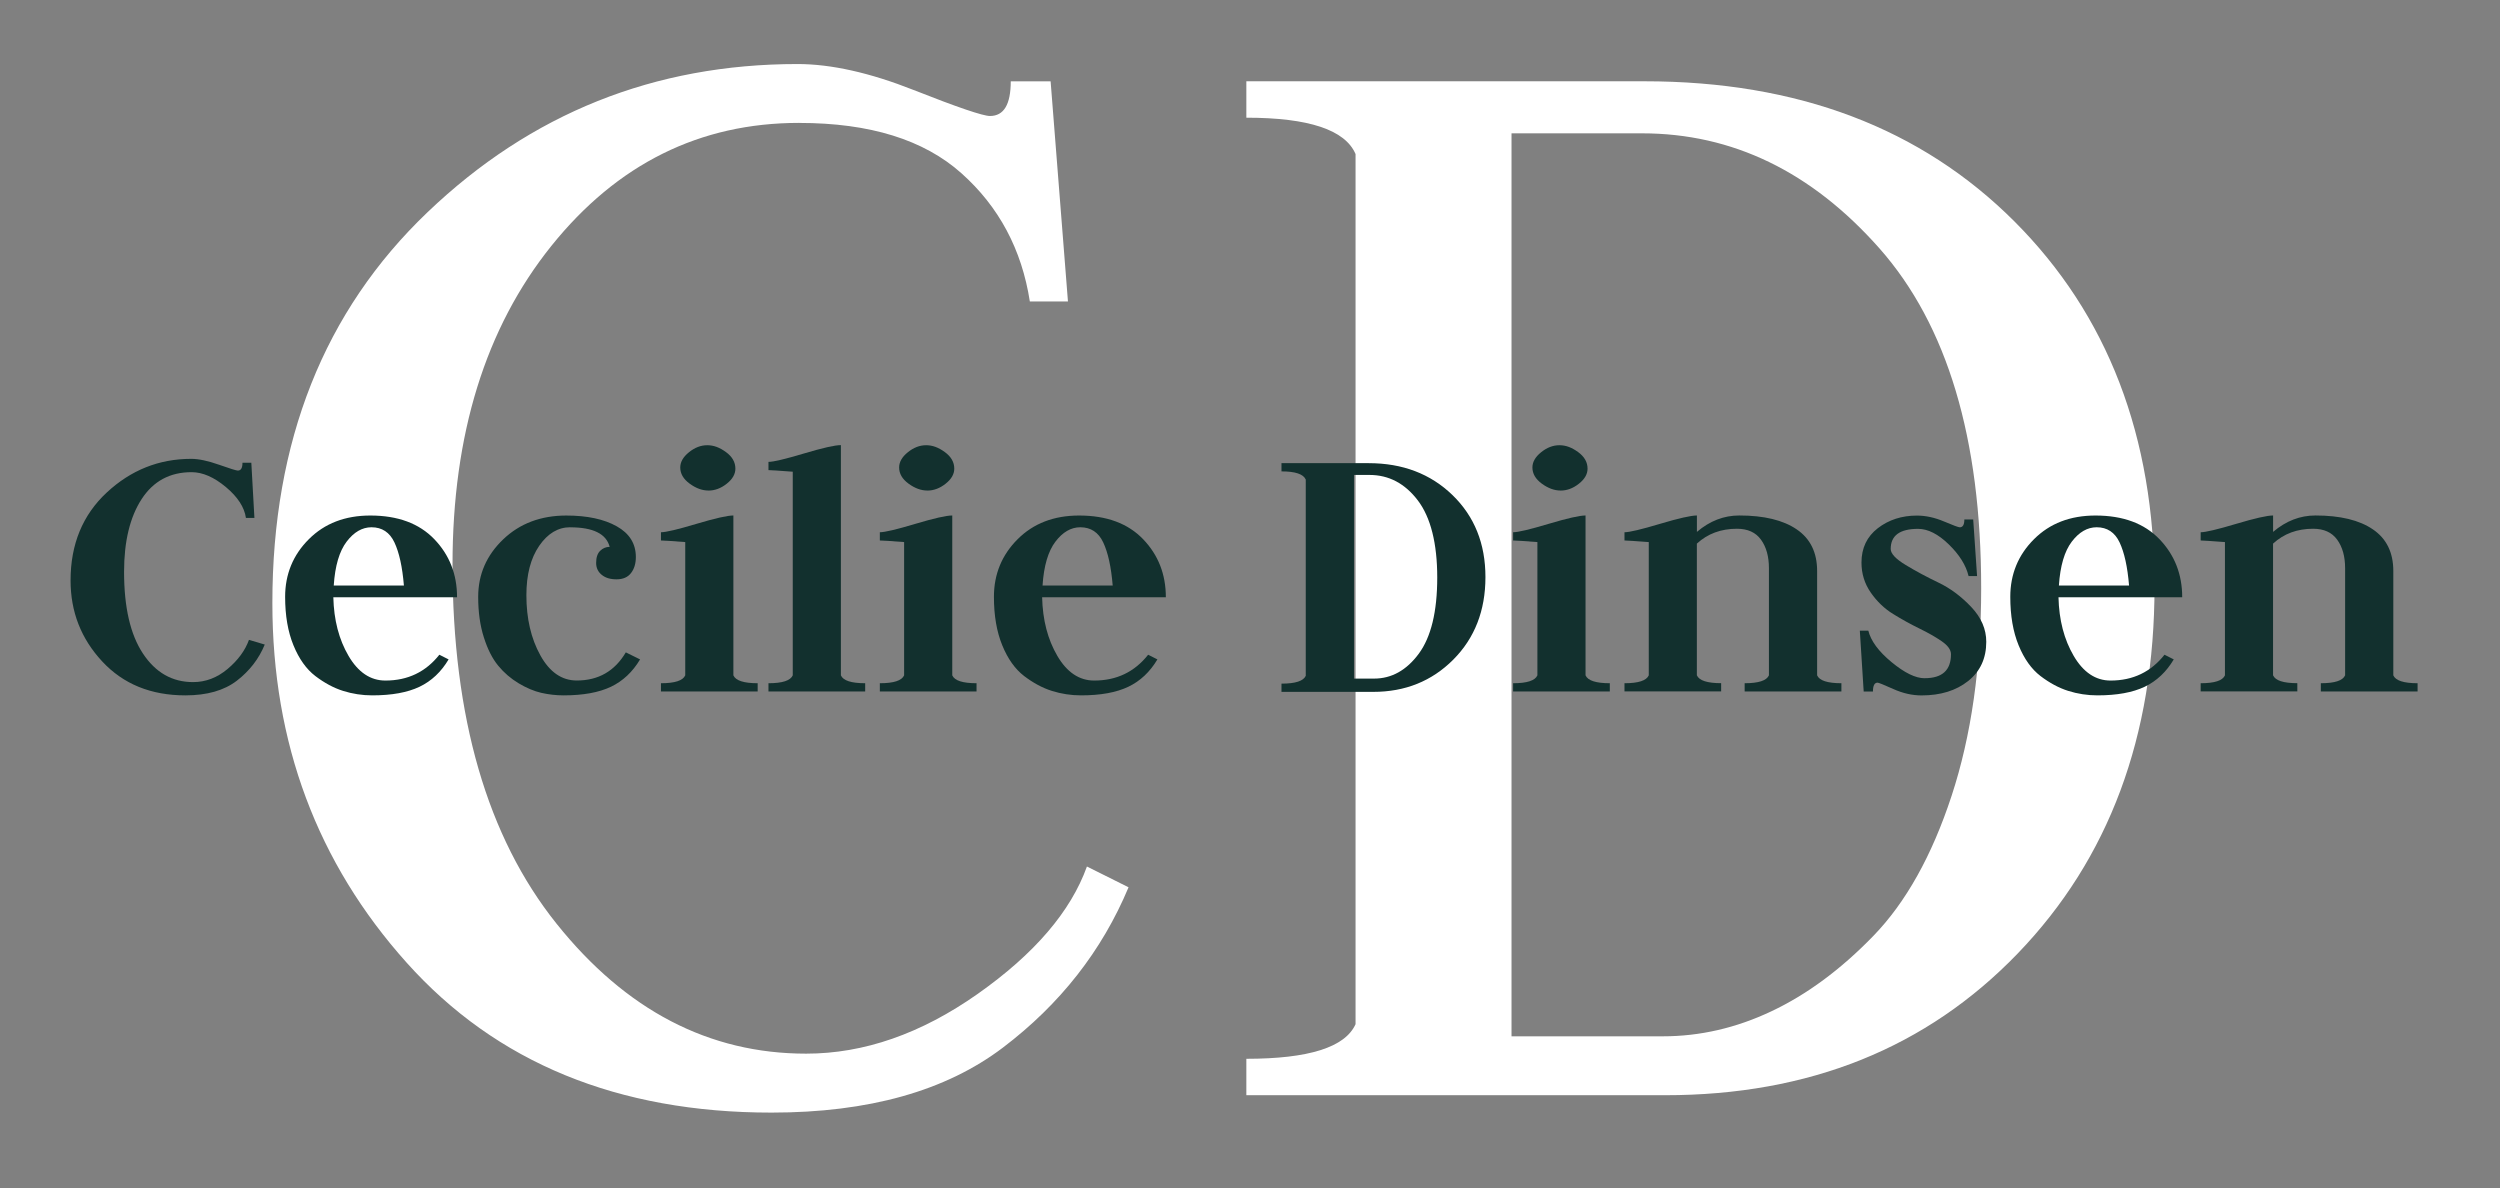 <?xml version="1.0" encoding="UTF-8"?><svg id="Layer_1" xmlns="http://www.w3.org/2000/svg" width="486" height="231" viewBox="0 0 486 231"><rect x="0" y="0" width="486" height="231" fill="#808080" stroke="none"/><defs><style>.cls-1{fill:#fff;}.cls-2{fill:#12302e;}</style></defs><g><path class="cls-1" d="M155.36,23.89c-19.32,0-35.38,7.98-48.18,23.92-12.8,15.95-19.21,36.62-19.21,62,0,29.65,6.74,52.9,20.22,69.75,13.48,16.85,29.65,25.27,48.52,25.27,11.23,0,22.35-3.87,33.36-11.62,11-7.75,18.08-16,21.23-24.76l8.09,4.04c-5.17,12.36-13.31,22.74-24.43,31.17s-26.11,12.63-44.98,12.63c-29.88,0-53.52-9.71-70.92-29.14-17.41-19.43-26.11-42.73-26.11-69.91,0-31.45,10.05-56.77,30.16-75.98,20.1-19.21,44.08-28.81,71.94-28.81,6.51,0,14.04,1.68,22.57,5.05,8.53,3.37,13.48,5.05,14.83,5.05,2.7,0,4.04-2.24,4.04-6.74h7.75l3.37,42.79h-7.41c-1.57-10.11-6.01-18.42-13.31-24.93-7.3-6.51-17.8-9.77-31.5-9.77Z"/><path class="cls-1" d="M242.29,212.91v-7.08c12.13,0,19.21-2.24,21.23-6.73V29.95c-2.02-4.71-9.1-7.07-21.23-7.07v-7.08h77.37c29.81,0,53.79,9.09,71.95,27.25,18.15,18.17,27.23,41.82,27.23,70.97s-8.85,52.91-26.56,71.3c-17.71,18.39-40.57,27.59-68.59,27.59h-81.41ZM293.84,25.92V201.46h29.42c7.21,0,14.26-1.62,21.13-4.88,6.88-3.25,13.47-8.12,19.78-14.63,6.31-6.5,11.39-15.58,15.22-27.24,3.83-11.66,5.75-25.11,5.75-40.35,0-29.15-6.6-51.17-19.78-66.08-13.19-14.91-28.58-22.36-46.16-22.36h-25.36Z"/></g><g><path class="cls-2" d="M37.23,91.79c-4.2,0-7.43,1.75-9.7,5.24-2.27,3.5-3.41,8.21-3.41,14.14,0,6.89,1.22,12.19,3.67,15.88,2.45,3.7,5.69,5.55,9.74,5.55,2.45,0,4.68-.85,6.71-2.55,2.02-1.7,3.41-3.58,4.16-5.66l3.07,.91c-1.15,2.79-2.96,5.13-5.43,7.03-2.47,1.9-5.81,2.85-10,2.85-6.69,0-12.09-2.2-16.18-6.61-4.1-4.41-6.14-9.65-6.14-15.73,0-7.04,2.35-12.74,7.04-17.1,4.69-4.36,10.16-6.54,16.41-6.54,1.45,0,3.25,.38,5.4,1.14,2.15,.76,3.37,1.14,3.67,1.14,.6,0,.9-.51,.9-1.52h1.72l.6,10.72h-1.65c-.3-2.08-1.6-4.08-3.9-6-2.3-1.92-4.52-2.89-6.67-2.89Z"/><path class="cls-2" d="M64.8,116.11c.1,4.41,1.09,8.21,2.96,11.4,1.87,3.19,4.26,4.79,7.16,4.79,4.35,0,7.84-1.67,10.49-5.02l1.8,.91c-1.45,2.43-3.33,4.21-5.66,5.32s-5.38,1.67-9.18,1.67c-1.95,0-3.84-.29-5.68-.87-1.84-.58-3.63-1.55-5.39-2.89-1.75-1.34-3.17-3.33-4.25-5.97-1.08-2.63-1.62-5.77-1.62-9.42,0-4.41,1.54-8.15,4.61-11.21,3.07-3.07,7.06-4.6,11.95-4.6,5.34,0,9.49,1.53,12.44,4.6,2.95,3.07,4.42,6.83,4.42,11.29h-24.05Zm.08-2.28h13.64c-.3-3.62-.91-6.41-1.84-8.38-.92-1.96-2.41-2.95-4.46-2.95-1.8,0-3.41,.93-4.83,2.79-1.42,1.86-2.26,4.71-2.51,8.53Z"/><path class="cls-2" d="M110.85,102.5c-2.36,0-4.37,1.2-6.03,3.61-1.66,2.41-2.49,5.61-2.49,9.61,0,4.51,.9,8.4,2.71,11.67,1.81,3.27,4.17,4.9,7.08,4.9,4.21,0,7.38-1.82,9.54-5.47l2.77,1.37c-1.45,2.43-3.34,4.21-5.67,5.32-2.33,1.11-5.4,1.67-9.2,1.67-1.47,0-2.91-.17-4.33-.49-1.42-.33-2.89-.95-4.41-1.86-1.52-.91-2.84-2.05-3.97-3.42-1.13-1.37-2.06-3.2-2.79-5.51-.74-2.31-1.1-4.93-1.1-7.87,0-4.36,1.62-8.08,4.85-11.17,3.23-3.09,7.33-4.64,12.28-4.64,4.06,0,7.32,.7,9.8,2.09,2.48,1.39,3.72,3.38,3.72,5.97,0,1.27-.31,2.31-.94,3.12-.62,.81-1.56,1.22-2.81,1.22s-2.16-.29-2.88-.87c-.72-.58-1.09-1.35-1.09-2.32,0-1.06,.26-1.85,.79-2.36,.52-.51,1.14-.76,1.84-.76-.65-2.53-3.21-3.8-7.67-3.8Z"/><path class="cls-2" d="M128.49,134.42v-1.6c2.7,0,4.27-.51,4.72-1.53v-25.91c-2.6-.2-4.17-.31-4.72-.31v-1.6c.95,0,3.25-.54,6.89-1.63,3.65-1.09,6.04-1.63,7.19-1.63v31.08c.45,1.02,2.02,1.53,4.72,1.53v1.6h-18.81Zm9.22-39.06c-1.2,0-2.41-.44-3.63-1.33-1.22-.89-1.84-1.94-1.84-3.15,0-1.06,.56-2.05,1.69-2.96,1.12-.91,2.31-1.37,3.56-1.37s2.41,.44,3.63,1.33c1.22,.89,1.84,1.96,1.84,3.23,0,1.06-.56,2.04-1.69,2.93-1.12,.89-2.31,1.33-3.56,1.33Z"/><path class="cls-2" d="M149.39,134.42v-1.6c2.7,0,4.27-.51,4.72-1.53v-39.59c-2.7-.2-4.27-.31-4.72-.31v-1.6c.95,0,3.25-.54,6.89-1.63,3.65-1.09,6.04-1.63,7.19-1.63v44.76c.45,1.02,2.02,1.53,4.72,1.53v1.6h-18.81Z"/><path class="cls-2" d="M171.04,134.42v-1.6c2.7,0,4.27-.51,4.72-1.53v-25.91c-2.6-.2-4.17-.31-4.72-.31v-1.6c.95,0,3.25-.54,6.89-1.63,3.65-1.09,6.04-1.63,7.19-1.63v31.08c.45,1.02,2.02,1.53,4.72,1.53v1.6h-18.81Zm9.22-39.06c-1.2,0-2.41-.44-3.63-1.33-1.22-.89-1.84-1.94-1.84-3.15,0-1.06,.56-2.05,1.69-2.96,1.12-.91,2.31-1.37,3.56-1.37s2.41,.44,3.63,1.33c1.22,.89,1.84,1.96,1.84,3.23,0,1.06-.56,2.04-1.69,2.93-1.12,.89-2.31,1.33-3.56,1.33Z"/><path class="cls-2" d="M202.59,116.11c.1,4.41,1.09,8.21,2.96,11.4,1.87,3.19,4.26,4.79,7.16,4.79,4.35,0,7.84-1.67,10.49-5.02l1.8,.91c-1.45,2.43-3.33,4.21-5.66,5.32s-5.38,1.67-9.18,1.67c-1.95,0-3.84-.29-5.68-.87-1.84-.58-3.63-1.55-5.39-2.89-1.75-1.34-3.17-3.33-4.25-5.97-1.08-2.63-1.62-5.77-1.62-9.42,0-4.41,1.54-8.15,4.61-11.21,3.07-3.07,7.06-4.6,11.95-4.6,5.34,0,9.49,1.53,12.44,4.6,2.95,3.07,4.42,6.83,4.42,11.29h-24.05Zm.08-2.28h13.64c-.3-3.62-.91-6.41-1.84-8.38-.92-1.96-2.41-2.95-4.46-2.95-1.8,0-3.41,.93-4.83,2.79-1.42,1.86-2.26,4.71-2.51,8.53Z"/><path class="cls-2" d="M249.12,134.5v-1.6c2.7,0,4.27-.51,4.72-1.52v-38.15c-.45-1.06-2.02-1.59-4.72-1.59v-1.6h16.95c6.59,0,12.02,2.07,16.29,6.2,4.27,4.14,6.41,9.45,6.41,15.95s-2.09,11.87-6.26,16.05-9.36,6.26-15.55,6.26h-17.82Zm14.09-42.18v39.6h3.91c3.41,0,6.31-1.62,8.7-4.85,2.38-3.24,3.58-8.17,3.58-14.79s-1.26-11.67-3.76-14.98c-2.51-3.31-5.65-4.97-9.41-4.97h-3.01Z"/><path class="cls-2" d="M294.15,134.42v-1.6c2.7,0,4.27-.51,4.72-1.53v-25.91c-2.6-.2-4.17-.31-4.72-.31v-1.6c.95,0,3.25-.54,6.89-1.63,3.65-1.09,6.04-1.63,7.19-1.63v31.08c.45,1.02,2.02,1.53,4.72,1.53v1.6h-18.81Zm9.22-39.06c-1.2,0-2.41-.44-3.63-1.33-1.22-.89-1.84-1.94-1.84-3.15,0-1.06,.56-2.05,1.69-2.96,1.12-.91,2.31-1.37,3.56-1.37s2.41,.44,3.63,1.33c1.22,.89,1.84,1.96,1.84,3.23,0,1.06-.56,2.04-1.69,2.93-1.12,.89-2.31,1.33-3.56,1.33Z"/><path class="cls-2" d="M315.8,134.42v-1.6c2.7,0,4.27-.51,4.72-1.53v-25.91c-2.7-.2-4.27-.31-4.72-.31v-1.6c.95,0,3.25-.54,6.89-1.63,3.65-1.09,6.04-1.63,7.19-1.63v3.19c2.5-2.13,5.24-3.19,8.24-3.19,4.8,0,8.52,.9,11.16,2.7,2.65,1.8,3.97,4.5,3.97,8.09v20.29c.45,1.02,2.02,1.53,4.72,1.53v1.6h-18.81v-1.6c2.7,0,4.27-.51,4.72-1.53v-20.82c0-2.28-.51-4.13-1.54-5.55-1.02-1.42-2.58-2.13-4.68-2.13-3.1,0-5.69,.96-7.79,2.89v25.6c.45,1.02,2.02,1.53,4.72,1.53v1.6h-18.81Z"/><path class="cls-2" d="M374.17,131.84c3.4,0,5.1-1.55,5.1-4.66,0-.85-.6-1.69-1.8-2.52-1.2-.83-2.65-1.65-4.35-2.48-1.7-.83-3.4-1.77-5.1-2.82-1.7-1.05-3.15-2.44-4.35-4.17-1.2-1.73-1.8-3.67-1.8-5.83,0-2.82,1.06-5.04,3.18-6.68,2.12-1.63,4.66-2.45,7.6-2.45,1.7,0,3.45,.38,5.25,1.14,1.8,.76,2.82,1.14,3.07,1.14,.6,0,.9-.51,.9-1.52h1.72l.75,11h-1.65c-.5-2.1-1.79-4.16-3.86-6.17-2.07-2.01-4.06-3.01-5.96-3.01-3.55,0-5.32,1.3-5.32,3.91,0,.9,.97,1.94,2.92,3.12,1.95,1.18,4.07,2.32,6.37,3.42,2.3,1.1,4.42,2.68,6.37,4.74,1.95,2.06,2.92,4.31,2.92,6.77,0,3.21-1.17,5.75-3.52,7.62-2.35,1.87-5.37,2.8-9.07,2.8-1.8,0-3.62-.41-5.47-1.24-1.85-.83-2.87-1.24-3.07-1.24-.6,0-.9,.57-.9,1.72h-1.8l-.75-11.83h1.65c.5,2.01,2.01,4.05,4.53,6.13,2.52,2.08,4.66,3.12,6.41,3.12Z"/><path class="cls-2" d="M400.17,116.11c.1,4.41,1.09,8.21,2.96,11.4,1.87,3.19,4.26,4.79,7.16,4.79,4.35,0,7.84-1.67,10.49-5.02l1.8,.91c-1.45,2.43-3.33,4.21-5.66,5.32s-5.38,1.67-9.18,1.67c-1.95,0-3.84-.29-5.68-.87-1.84-.58-3.63-1.55-5.39-2.89-1.75-1.34-3.17-3.33-4.25-5.97-1.08-2.63-1.62-5.77-1.62-9.42,0-4.41,1.54-8.15,4.61-11.21,3.07-3.07,7.06-4.6,11.95-4.6,5.34,0,9.49,1.53,12.44,4.6,2.95,3.07,4.42,6.83,4.42,11.29h-24.05Zm.08-2.28h13.64c-.3-3.62-.91-6.41-1.84-8.38-.92-1.96-2.41-2.95-4.46-2.95-1.8,0-3.41,.93-4.83,2.79-1.42,1.86-2.26,4.71-2.51,8.53Z"/><path class="cls-2" d="M427.81,134.42v-1.6c2.7,0,4.27-.51,4.72-1.53v-25.91c-2.7-.2-4.27-.31-4.72-.31v-1.6c.95,0,3.25-.54,6.89-1.63,3.65-1.09,6.04-1.63,7.19-1.63v3.19c2.5-2.13,5.24-3.19,8.24-3.19,4.8,0,8.52,.9,11.16,2.7,2.65,1.8,3.97,4.5,3.97,8.09v20.29c.45,1.02,2.02,1.53,4.72,1.53v1.6h-18.81v-1.6c2.7,0,4.27-.51,4.72-1.53v-20.82c0-2.28-.51-4.13-1.54-5.55-1.02-1.42-2.58-2.13-4.68-2.13-3.1,0-5.69,.96-7.79,2.89v25.6c.45,1.02,2.02,1.53,4.72,1.53v1.6h-18.81Z"/></g></svg>